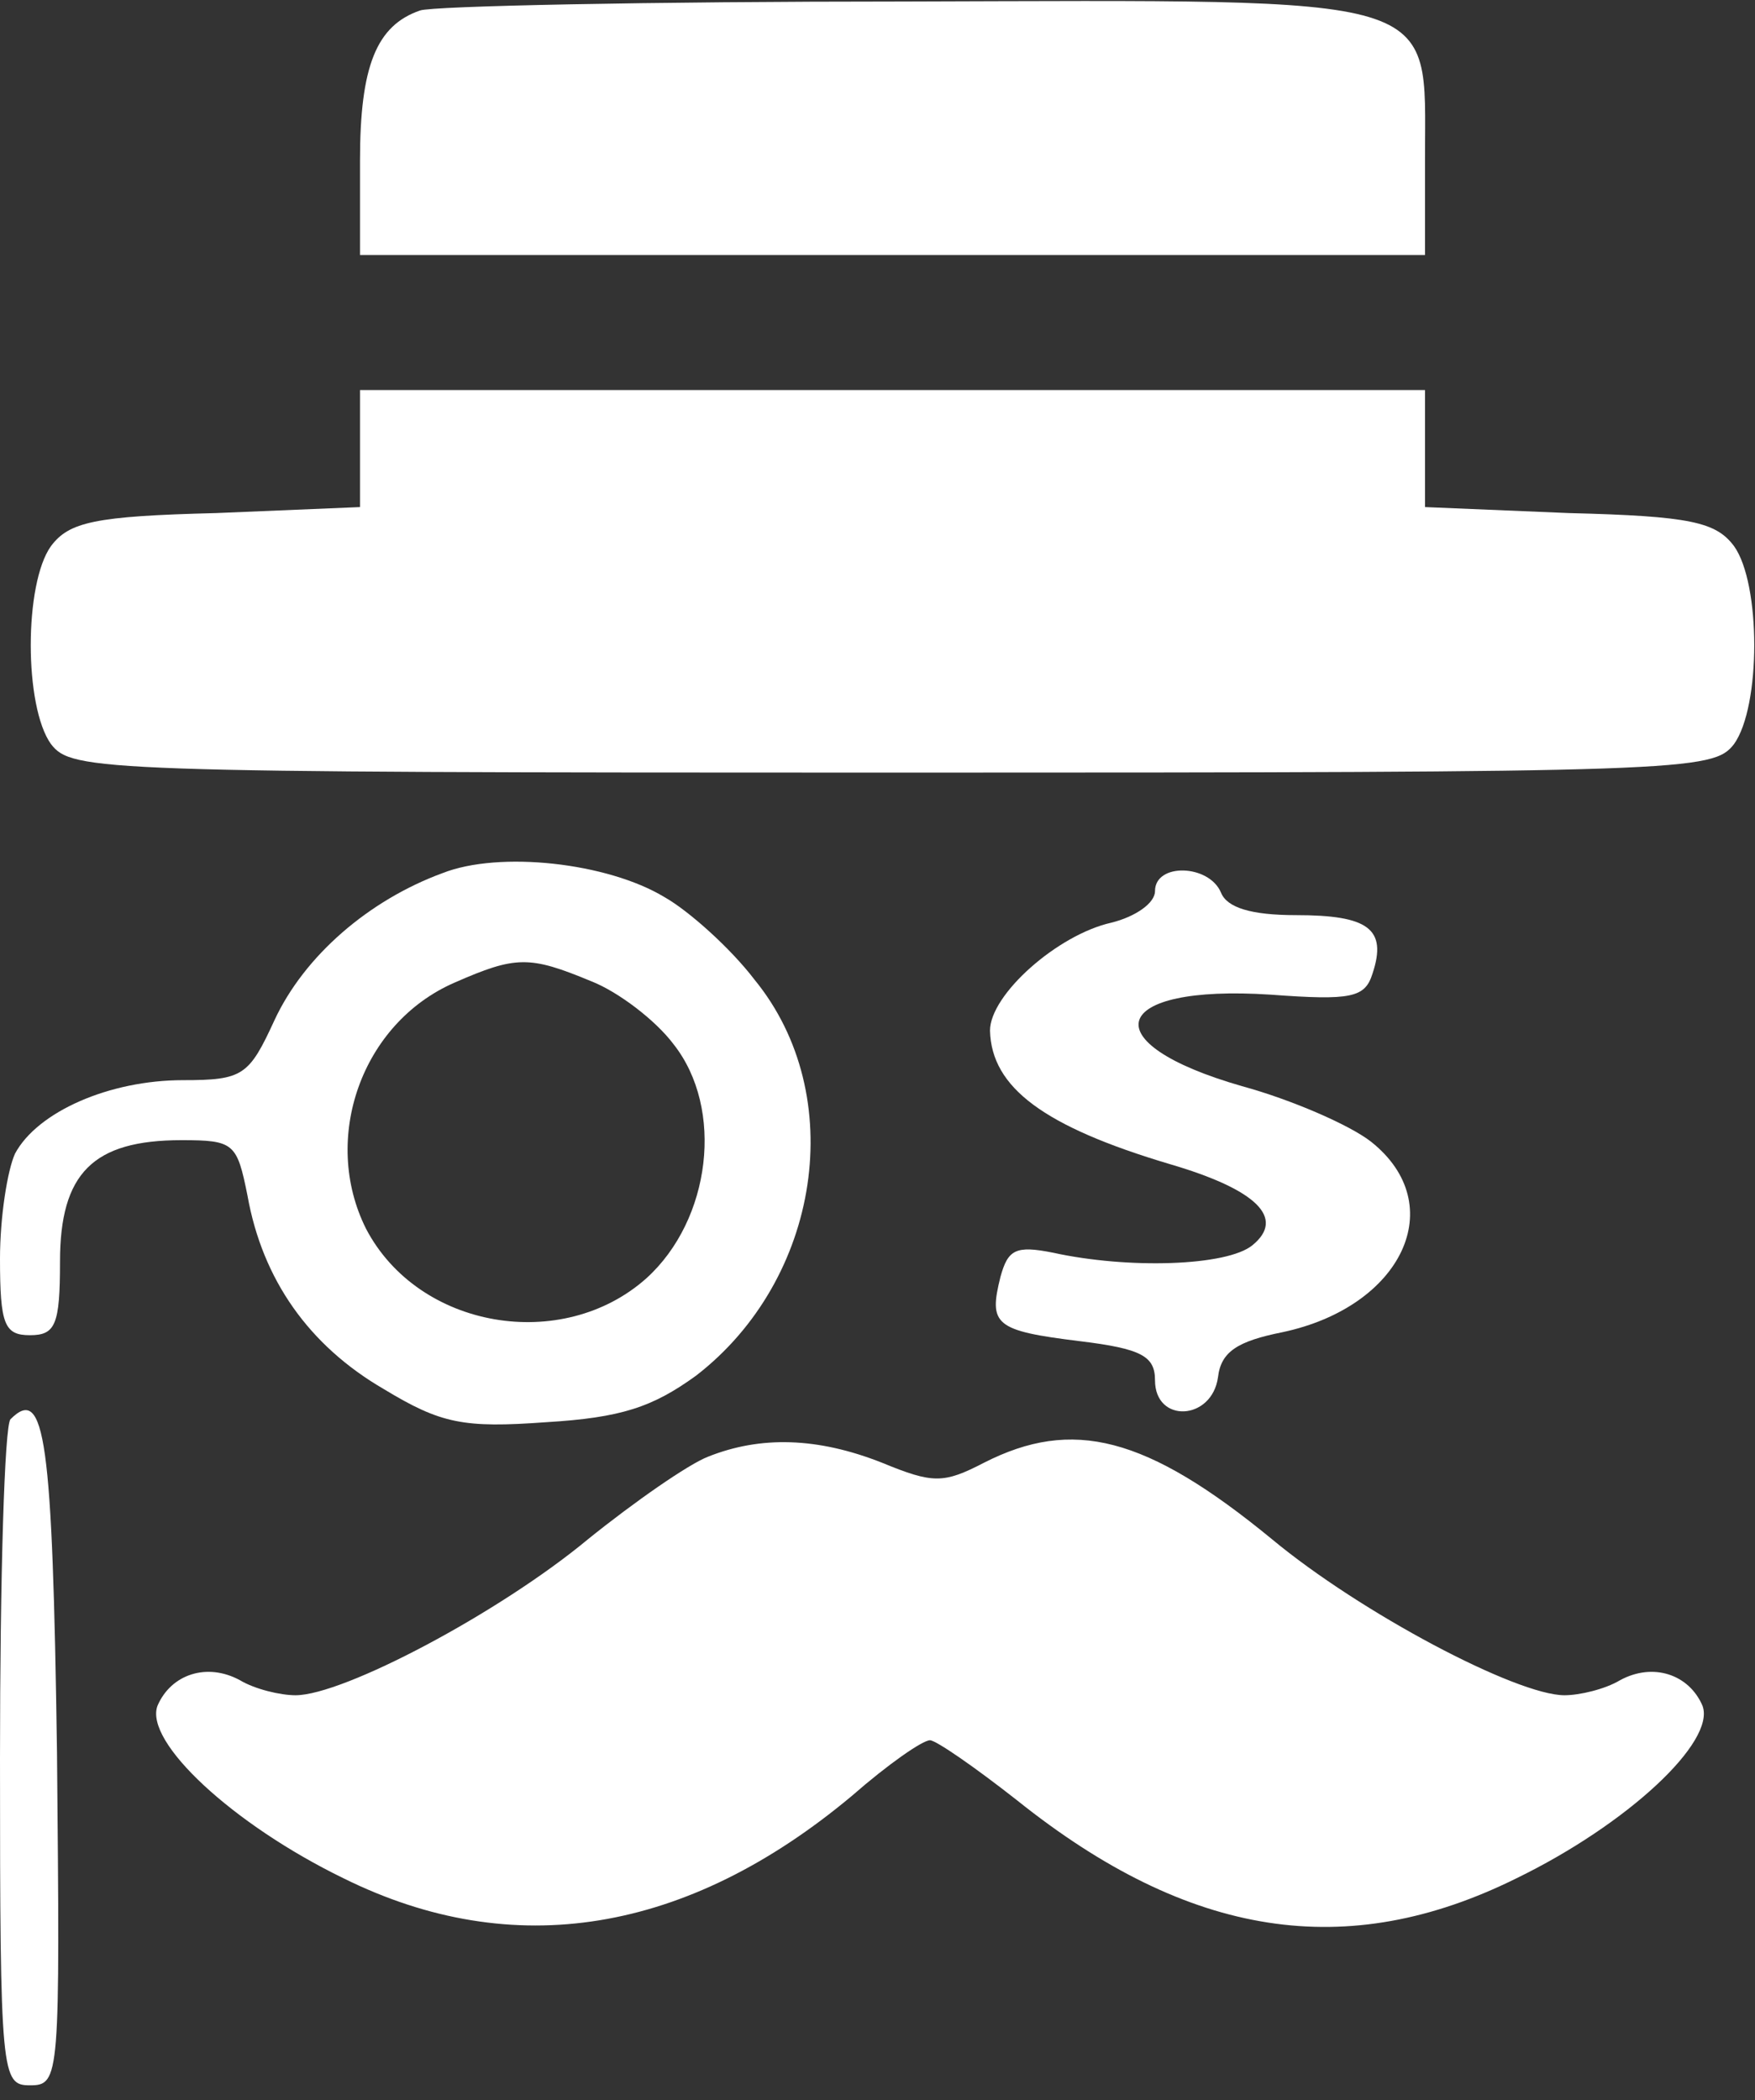 <?xml version="1.0" standalone="no"?>
<!DOCTYPE svg PUBLIC "-//W3C//DTD SVG 20010904//EN"
 "http://www.w3.org/TR/2001/REC-SVG-20010904/DTD/svg10.dtd">
<svg version="1.0" xmlns="http://www.w3.org/2000/svg"
 width="117pt" height="140pt" viewBox="0 0 117 140"
 preserveAspectRatio="xMidYMid meet">

<rect x="0" y="0" width="117" height="140" fill="#333333" stroke="none"/>

<g transform="translate(0,140) scale(0.1,-0.1)"
fill="#FFFFFF" stroke="none">
<path d="M280 1393 c-29 -10 -40 -37 -40 -100 l0 -63 355 0 355 0 0 65 c0 110
16 105 -347 104 -170 0 -315 -3 -323 -6z"/>
<path d="M240 1101 l0 -39 -96 -4 c-81 -2 -98 -6 -110 -22 -18 -25 -18 -107 0
-132 14 -18 31 -19 561 -19 530 0 547 1 561 19 18 25 18 107 0 132 -12 16 -29
20 -110 22 l-96 4 0 39 0 39 -355 0 -355 0 0 -39z"/>
<path d="M295 818 c-49 -18 -92 -55 -112 -98 -17 -37 -21 -40 -61 -40 -49 0
-97 -21 -112 -49 -5 -11 -10 -42 -10 -70 0 -44 3 -51 20 -51 17 0 20 7 20 49
0 59 22 81 81 81 35 0 37 -2 44 -37 10 -56 41 -100 91 -129 38 -23 53 -26 108
-22 50 3 71 10 100 31 83 64 102 187 39 264 -16 21 -44 46 -60 55 -38 23 -110
31 -148 16z m99 -72 c18 -7 43 -26 55 -42 34 -43 25 -117 -18 -156 -56 -50
-152 -34 -187 33 -30 60 -3 137 59 164 41 18 50 18 91 1z"/>
<path d="M770 806 c0 -8 -13 -17 -29 -21 -36 -8 -81 -48 -81 -72 1 -38 36 -64
120 -89 58 -17 77 -36 55 -54 -17 -14 -83 -16 -133 -5 -25 5 -30 2 -35 -16 -8
-32 -4 -36 53 -43 41 -5 50 -10 50 -26 0 -29 38 -27 42 2 2 17 13 24 43 30 80
17 112 85 59 127 -14 11 -53 28 -86 37 -101 29 -88 68 19 61 54 -4 63 -2 68
14 10 30 -3 39 -51 39 -30 0 -46 5 -50 15 -8 19 -44 20 -44 1z"/>
<path d="M7 454 c-4 -4 -7 -106 -7 -226 0 -212 1 -218 20 -218 20 0 20 5 18
222 -3 209 -8 245 -31 222z"/>
<path d="M472 429 c-13 -5 -49 -30 -80 -55 -59 -49 -163 -104 -195 -104 -10 0
-27 4 -37 10 -22 12 -46 4 -55 -17 -9 -24 50 -79 124 -115 113 -56 229 -37
339 55 24 21 47 37 52 37 4 0 30 -18 58 -40 115 -92 220 -108 333 -52 74 36
133 91 124 115 -9 21 -33 29 -55 17 -10 -6 -27 -10 -37 -10 -32 0 -136 55
-195 104 -84 69 -133 81 -192 51 -27 -14 -34 -14 -68 0 -43 17 -81 18 -116 4z"/>
</g>
</svg>
